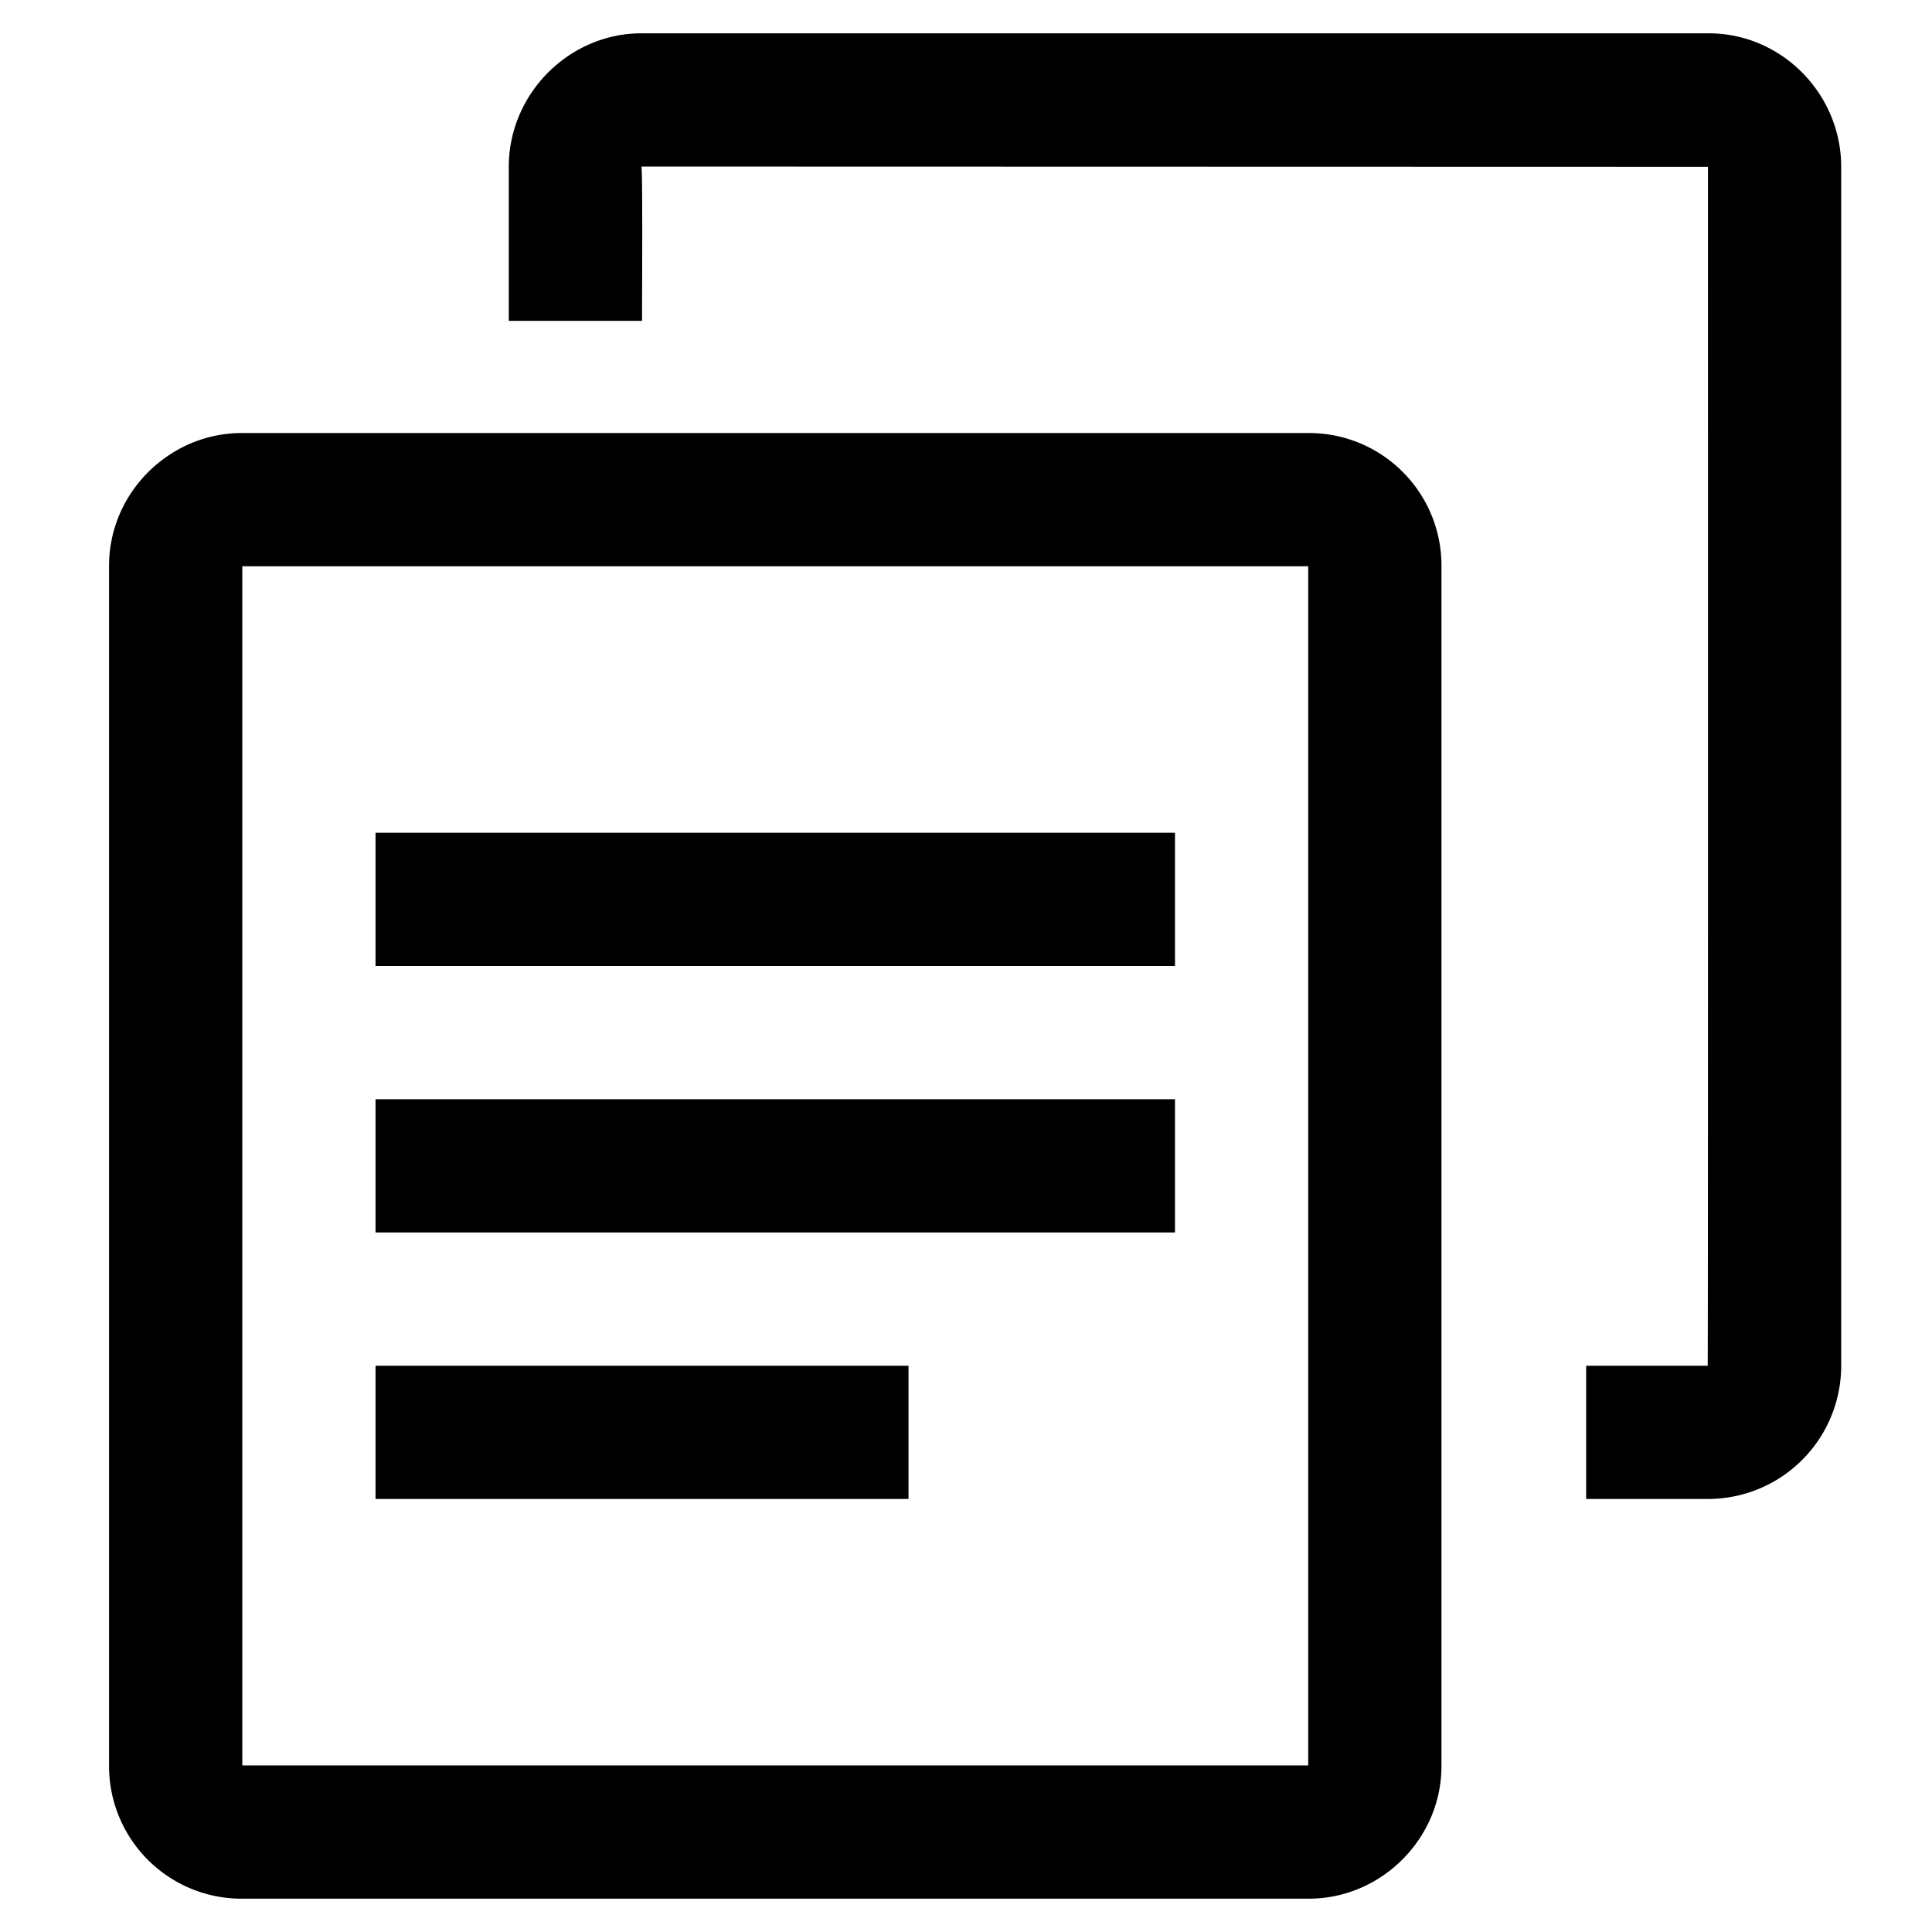 <?xml version="1.0" standalone="no"?><!DOCTYPE svg PUBLIC "-//W3C//DTD SVG 1.1//EN" "http://www.w3.org/Graphics/SVG/1.1/DTD/svg11.dtd"><svg t="1709027816313" class="icon" viewBox="0 0 1024 1024" version="1.1" xmlns="http://www.w3.org/2000/svg" p-id="3694" xmlns:xlink="http://www.w3.org/1999/xlink" width="200" height="200"><path d="M128.421 935.724h564.965V300.138H128.421v635.586zM57.8 299.856c0-38.841 32.203-70.338 70.268-70.338h565.671c38.841 0 70.268 31.426 70.268 70.338v636.151c0 38.841-32.203 70.338-70.268 70.338h-565.671A70.268 70.268 0 0 1 57.8 936.006V299.856zM199.041 441.379v70.621h423.724V441.379H199.041z m0 141.241v70.621h423.724v-70.621H199.041z m0 141.241v70.621h282.482v-70.621H199.041z m641.659 70.621v-70.621h64.406C905.248 723.862 905.318 512 905.248 88.418L339.929 88.276c0.494 0 0.565 27.26 0.353 81.779H269.662V88.488C269.662 49.435 301.865 17.656 339.929 17.656h565.671c38.841 0 70.268 32.203 70.268 70.762v635.303A70.621 70.621 0 0 1 905.106 794.482h-64.406z" p-id="3695"></path></svg>